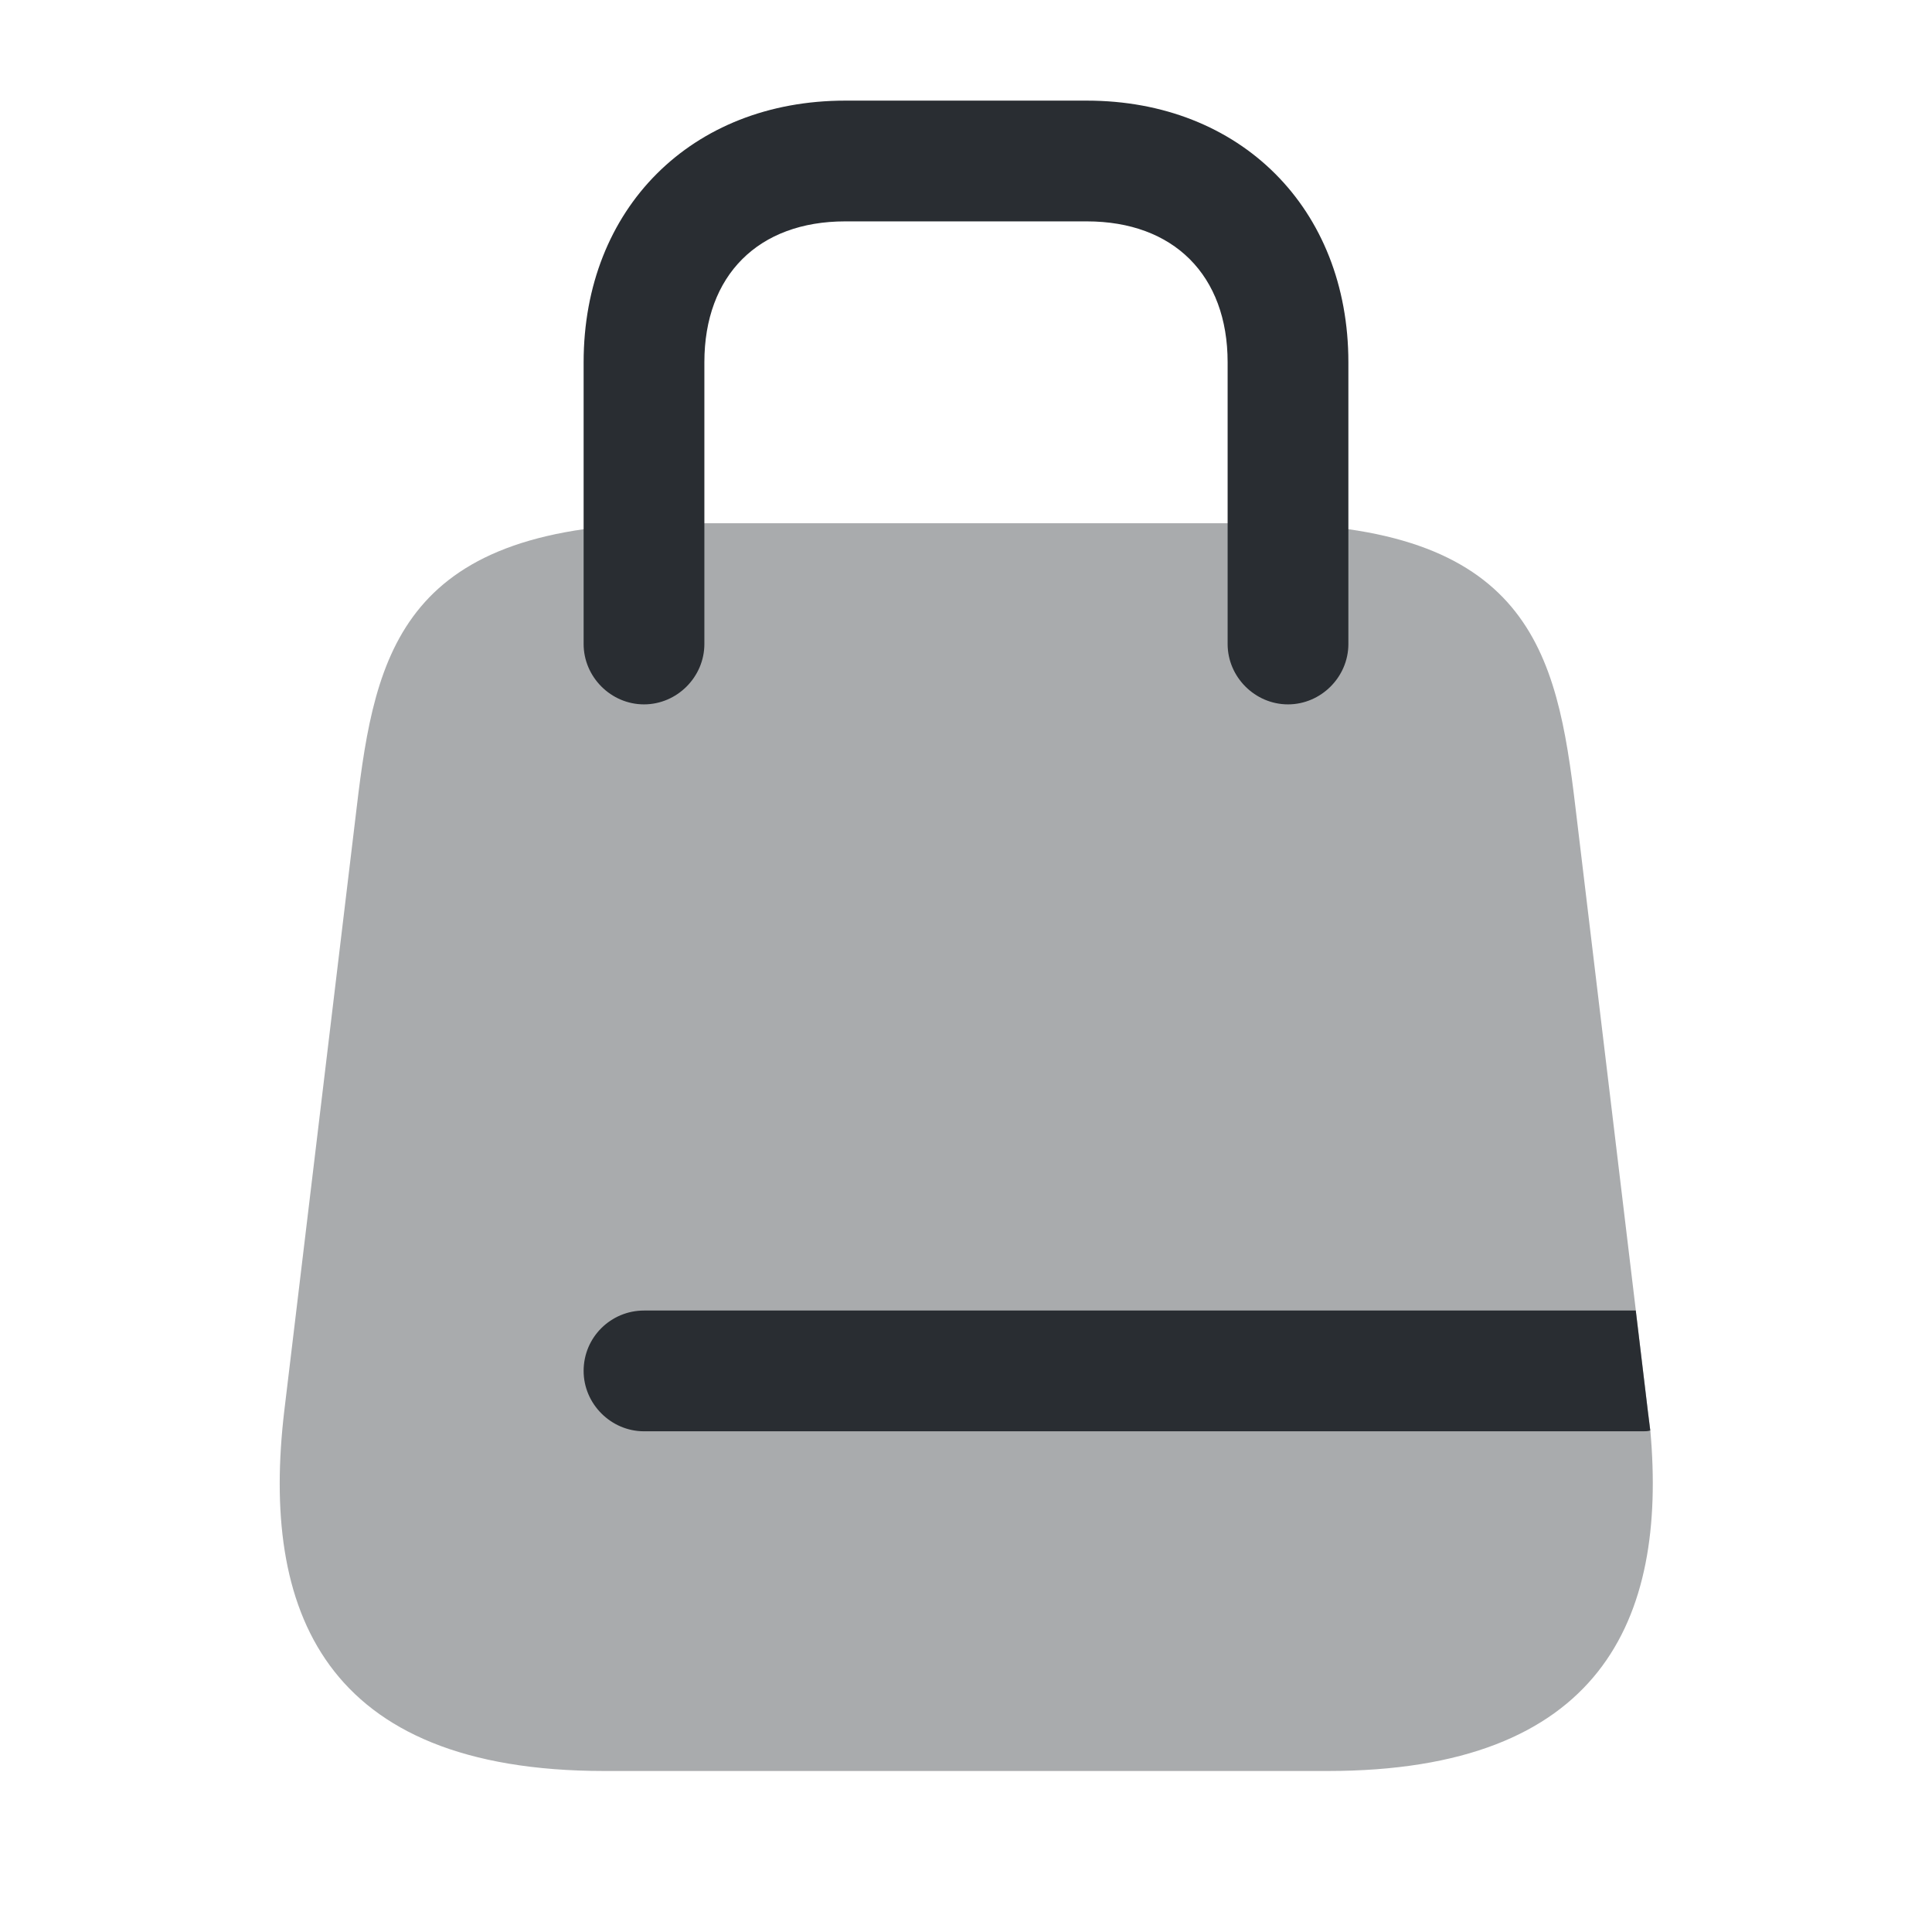 <svg viewBox="0 0 24 24" fill="none" xmlns="http://www.w3.org/2000/svg" height="1em" width="1em">
  <path opacity="0.4" d="M16.491 22H7.511C4.001 22 3.241 19.99 3.531 17.53L4.431 10.03C4.661 8.09 5.001 6.5 8.401 6.5H15.601C19.001 6.5 19.341 8.09 19.571 10.03L20.321 16.28L20.471 17.53C20.481 17.61 20.491 17.69 20.501 17.77C20.711 20.12 19.891 22 16.491 22Z" fill="#292D32"/>
  <path d="M16 8.75C15.59 8.75 15.25 8.41 15.25 8V4.5C15.25 3.42 14.58 2.75 13.5 2.75H10.5C9.42 2.75 8.75 3.42 8.75 4.5V8C8.75 8.41 8.41 8.75 8 8.75C7.59 8.75 7.25 8.41 7.25 8V4.5C7.25 2.59 8.59 1.25 10.5 1.25H13.5C15.41 1.25 16.75 2.59 16.75 4.5V8C16.75 8.41 16.41 8.75 16 8.75Z" fill="#292D32"/>
  <path d="M20.5 17.77C20.47 17.78 20.44 17.78 20.41 17.78H8C7.59 17.78 7.25 17.44 7.25 17.03C7.25 16.61 7.59 16.28 8 16.28H20.32L20.47 17.53C20.48 17.61 20.49 17.69 20.5 17.77Z" fill="#292D32"/>
</svg>
